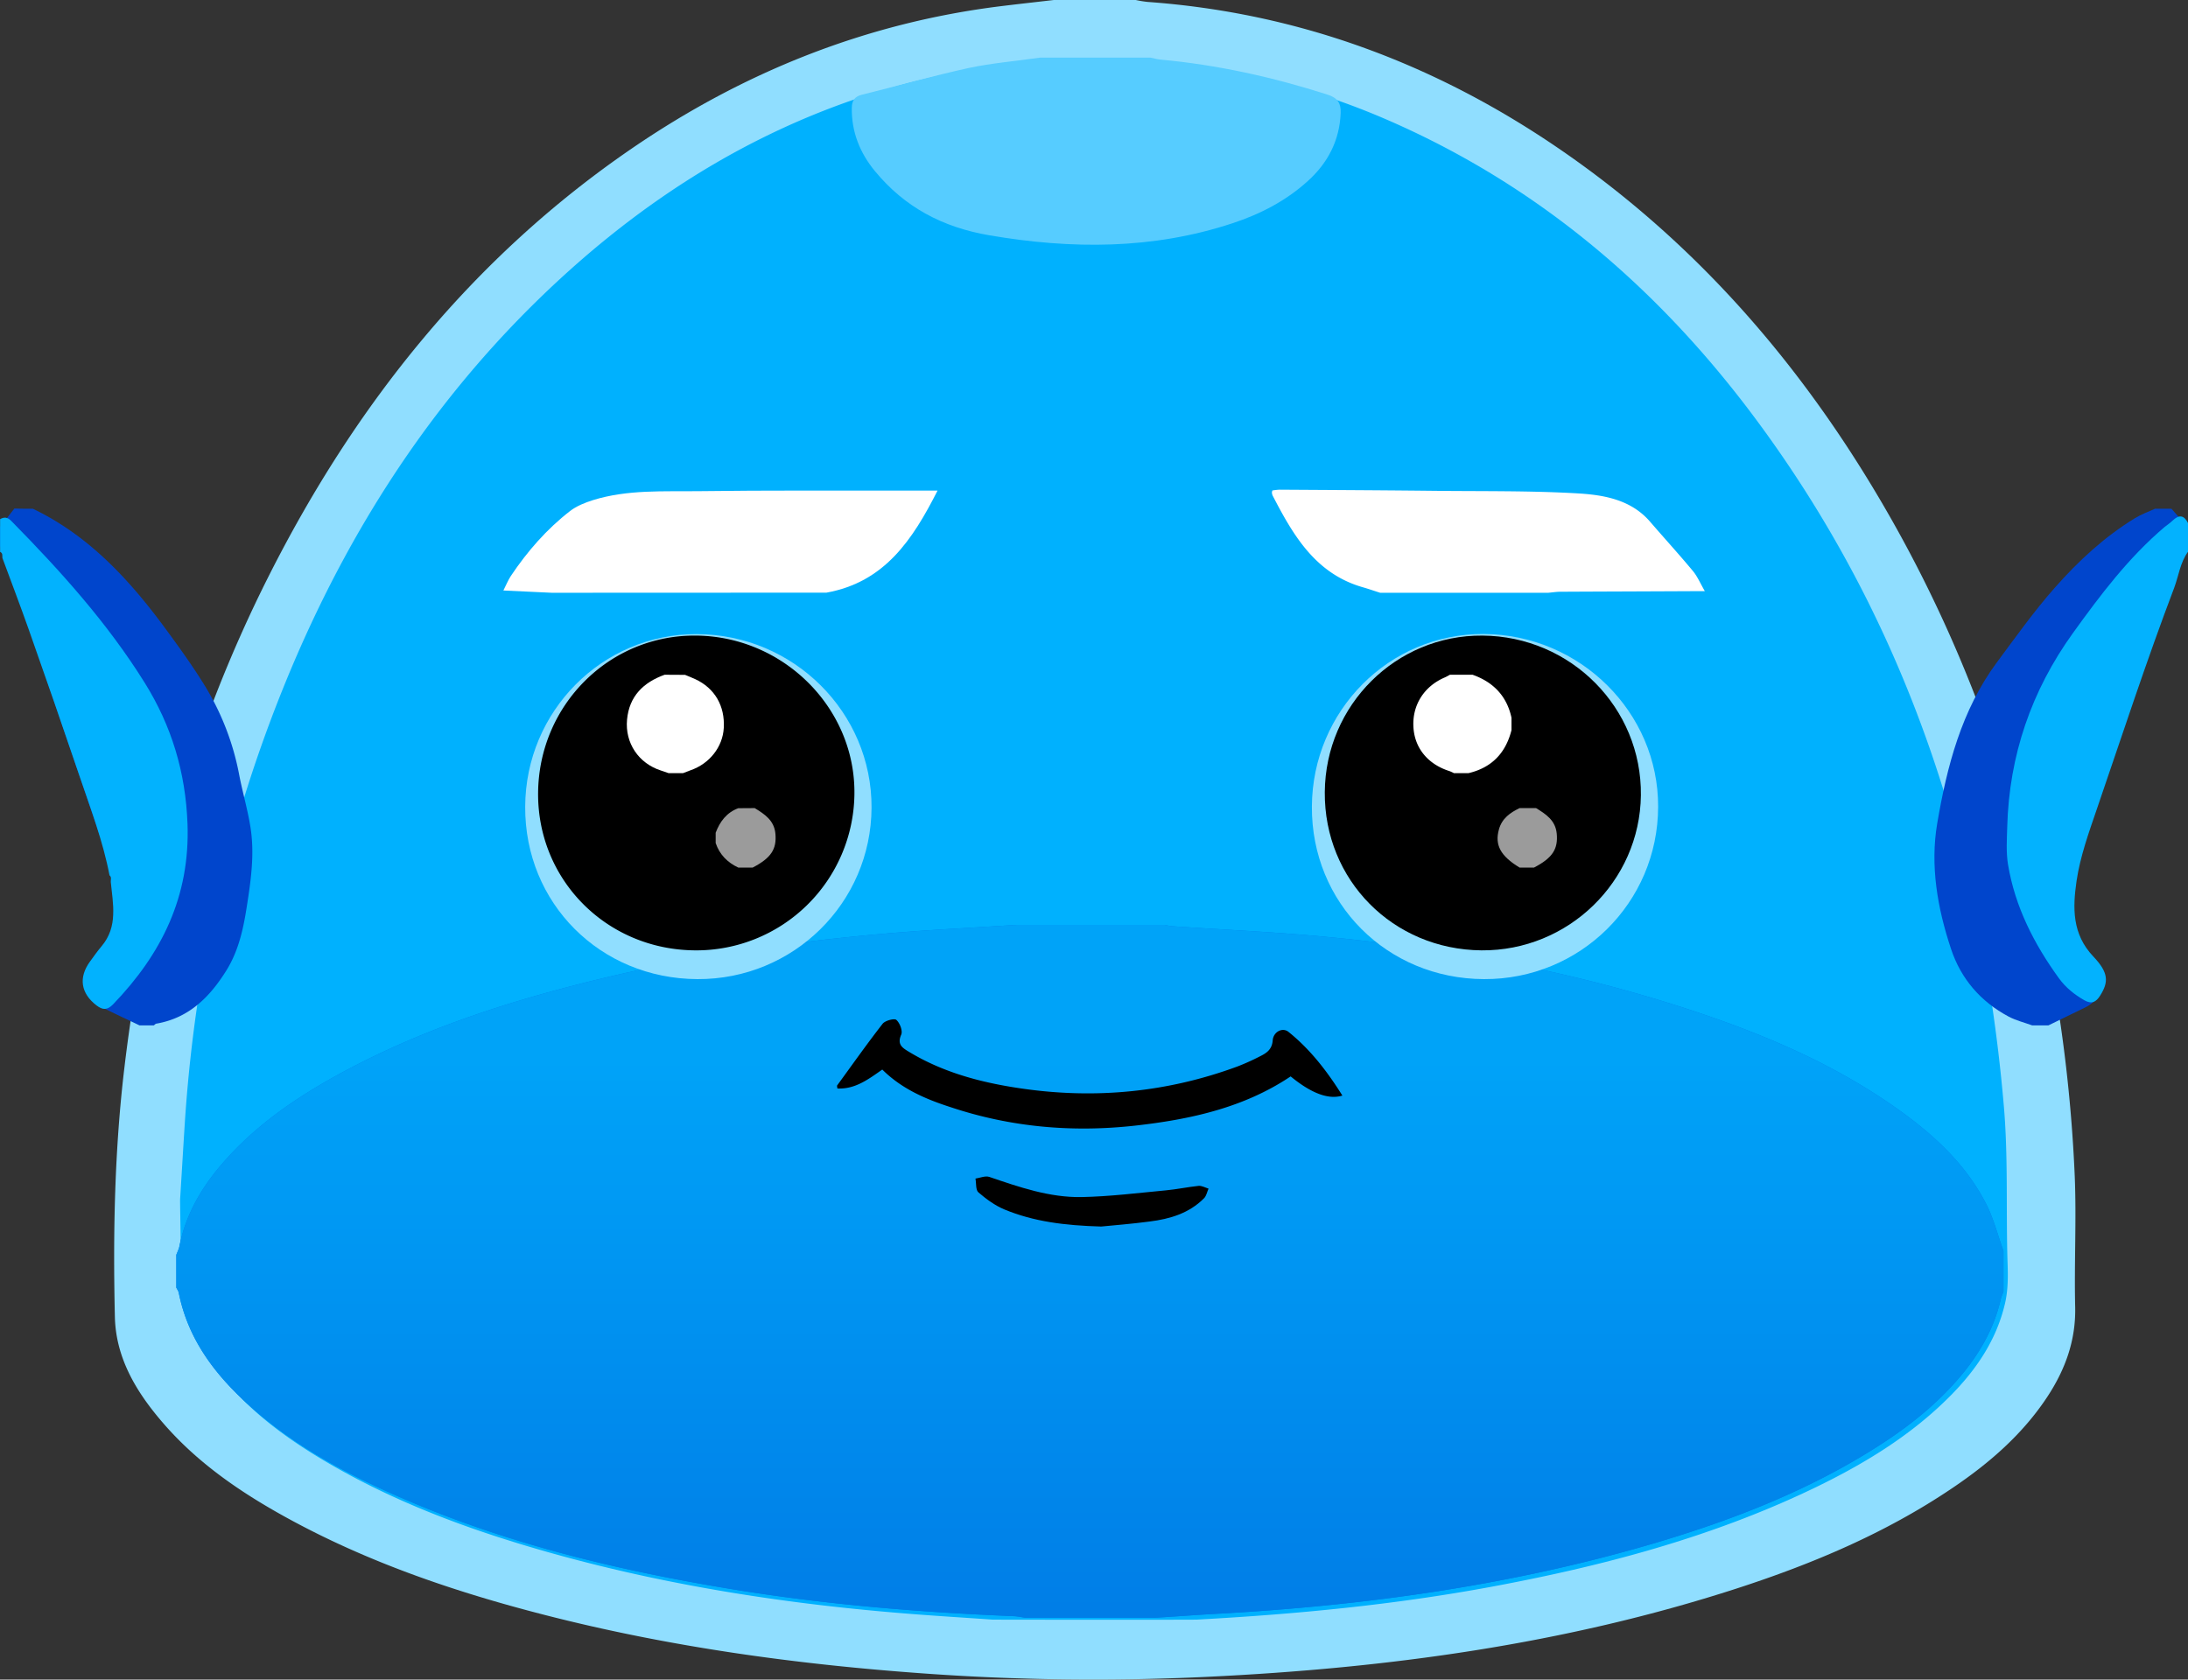 <svg xmlns="http://www.w3.org/2000/svg" xmlns:xlink="http://www.w3.org/1999/xlink" viewBox="0 0 1916 1471.11"><rect x="0" y="0" width="1916" height="1471.11" fill="#333333" stroke="none"/><defs><style>.cls-1{fill:#90deff;}.cls-2{fill:#00b1fe;}.cls-3{fill:#007de7;}.cls-4{fill:url(#linear-gradient);}.cls-5{fill:#56ccff;}.cls-6{fill:#fff;}.cls-7{fill:#9b9b9b;}.cls-8{fill:#0045cc;}.cls-9{fill:#02b2fe;}.cls-10{fill:#03b2fe;}</style><linearGradient id="linear-gradient" x1="954.4" y1="66.12" x2="954.4" y2="669.79" gradientTransform="matrix(1, 0, 0, -1, 0, 1476)" gradientUnits="userSpaceOnUse"><stop offset="0" stop-color="#007ee7"/><stop offset="0.8" stop-color="#00a3f8"/></linearGradient></defs><g id="Layer_2" data-name="Layer 2"><g id="Слой_1" data-name="Слой 1"><path class="cls-1" d="M922.8,0h71.8a95.58,95.58,0,0,0,10.5,1.7c131.2,9.5,250.3,53.7,358.6,127.5,124.9,85.1,220.1,197.1,293.9,328,65.4,116,108.9,240,134.8,370.4a1322.93,1322.93,0,0,1,24.4,202.1c1.6,38.2-.5,76.6.4,114.9.7,29.2-8.6,54.7-24.1,78.4-21.7,33.1-51,58.5-83.5,80.4-58.3,39.4-122.4,66.4-189,88-150.6,48.8-305.9,69.8-463.4,77.3a2066.45,2066.45,0,0,1-247.6-2.9c-112.4-8-223.7-23.3-333-51.4-78.7-20.2-155.4-46.3-226.9-85.8-40-22.1-77.4-47.8-107.5-82.9-22.9-26.6-40.8-56.3-41.6-92.3-1.7-73.3-.3-146.6,8.5-219.6,18-150.2,58-293.9,126.2-429.2,75.9-150.5,178.3-279,318.5-374.9C651.5,62.9,758.6,20,876.5,5.4,892,3.5,907.4,1.8,922.8,0Z"/><path class="cls-2" d="M869.1,1418.6c-23.9-1.7-47.8-3.1-71.6-5-106.4-8.3-211.5-24.4-314.4-53.2-71.1-19.9-140-45.2-203.5-83.6-33.7-20.4-64.8-44.2-89-75.8-21.8-28.4-33.8-60.2-32.7-96.5.6-17.9-.1-35.9-.2-53.8,1.3-20.6,2.5-41.2,3.8-61.8,6.9-112.6,28-222.4,65-329,55.1-158.4,138.3-299.4,262.3-414.1C602.8,140.3,735.3,72.9,891.1,54.9c2.4-.3,129-.6,131.8-.3a651.73,651.73,0,0,1,188.7,49c133,57,239.4,147.3,325.1,262.4,132.8,178.4,198.7,381.3,217.9,601.2,4.1,46.3,1.9,92.6,3.4,139,.4,11.9.5,23.9-2.3,35.7-7.5,32-25.2,57.9-47.9,80.8-34.8,35.1-76.5,60.2-120.7,81.4-89.5,42.8-184.5,67.8-281.5,85.8-85.2,15.8-171.2,24-257.6,28.7C1045.2,1418.8,871,1418.7,869.1,1418.6Z"/><path class="cls-3" d="M1011,1417H897.9c-3.2-.5-6.4-1.2-9.7-1.4-83.1-3.4-165.9-10.2-248.1-23.8-101.2-16.7-200.4-40.7-294.6-82.5-47.2-20.9-92.1-45.9-130.4-81.2-28.5-26.2-50.7-56.5-58.5-95.5-.3-1.7-1.4-3.2-2.2-4.8v-28.7c.9-2.5,2.2-4.9,2.7-7.5,5.6-28.1,19.5-51.8,38.1-73.1,29.3-33.7,65.6-58.2,104.5-79.2,65.4-35.3,135.2-58.9,206.9-77.2,107.5-27.5,217-42.2,327.7-48.6,18.8-1.1,37.5-2.3,56.3-3.4h129.3a53.85,53.85,0,0,0,7,1.2c45.9,3.1,92,5.1,137.8,9.6,108.9,10.6,216,30.5,320,65.2,60.6,20.2,119.1,45.2,171.9,81.7,33.5,23.2,63.8,49.8,82.7,86.8,6.6,12.9,10.1,27.3,15.1,41v35.9a55.94,55.94,0,0,0-2.2,5.7c-5.3,23.9-16.6,44.7-31.7,63.7-20.6,25.7-45.8,46.3-73.3,64.1-63.9,41.4-134.2,68.1-206.8,89.1-122.5,35.3-247.9,52.4-374.8,59.4C1047.3,1414.5,1029.2,1415.9,1011,1417Z"/><path class="cls-4" d="M1011,1417H897.9c-3.2-.5-6.4-1.2-9.7-1.4-83.1-3.4-165.9-10.2-248.1-23.8-101.2-16.7-200.4-40.7-294.6-82.5-47.2-20.9-92.1-45.9-130.4-81.2-28.5-26.2-50.7-56.5-58.5-95.5-.3-1.7-1.4-3.2-2.2-4.8v-28.7c.9-2.5,2.2-4.9,2.7-7.5,5.6-28.1,19.5-51.8,38.1-73.1,29.3-33.7,65.6-58.2,104.5-79.2,65.4-35.3,135.2-58.9,206.9-77.2,107.5-27.5,217-42.2,327.7-48.6,18.8-1.1,37.5-2.3,56.3-3.4h129.3a53.85,53.85,0,0,0,7,1.2c45.9,3.1,92,5.1,137.8,9.6,108.9,10.6,216,30.5,320,65.2,60.6,20.2,119.1,45.2,171.9,81.7,33.5,23.2,63.8,49.8,82.7,86.8,6.6,12.9,10.1,27.3,15.1,41v35.9a55.94,55.94,0,0,0-2.2,5.7c-5.3,23.9-16.6,44.7-31.7,63.7-20.6,25.7-45.8,46.3-73.3,64.1-63.9,41.4-134.2,68.1-206.8,89.1-122.5,35.3-247.9,52.4-374.8,59.4C1047.3,1414.5,1029.2,1415.9,1011,1417Z"/><path class="cls-5" d="M910.5,50.5h97c2.9.6,5.8,1.4,8.7,1.7,50,4.6,98.6,15.4,146.4,30.7,8.9,2.9,11.7,7.6,11.4,16-.9,24.1-11.2,43.8-28.8,59.7-19.2,17.4-41.7,29-66.1,37-69.7,23-140.8,22.8-212.7,10.5-40.9-7-74.1-24.5-100.3-56.3-13.1-15.9-20.5-34.3-20.2-55.3.1-6.1,2.3-9.9,8.7-11.5,31.3-7.7,62.4-16.6,93.9-23.5C868.9,55.2,889.8,53.5,910.5,50.5Z"/><path class="cls-1" d="M610.7,857.6c-85.2-.4-151.2-66.5-150.8-151,.3-83.8,67.7-151.5,150.3-151.2,84.7.3,153.4,68.6,153,152.1S694.6,858,610.7,857.6Z"/><path class="cls-1" d="M1299.4,857.6c-85-.4-151.1-66.7-150.6-151.2.5-84,67.8-151.5,150.4-151.1,84.3.5,153.1,68.6,152.8,151.4C1451.8,790.7,1383.7,858,1299.4,857.6Z"/><path d="M608.3,832.4c-77.1-.7-137.6-61.6-137.1-137.8.6-77,62.3-138.6,138.3-137.9,76.9.7,139.8,63.8,138.7,139.1A138.46,138.46,0,0,1,608.3,832.4Z"/><path d="M1297.3,832.4c-77.5-.7-137.8-61.6-137.2-138.6.6-76.3,62.4-137.7,138.1-137.1,77.4.6,139.6,63.3,138.7,139.9C1436,772.1,1373.3,833,1297.3,832.4Z"/><path class="cls-6" d="M1273.2,677.2a33.89,33.89,0,0,0-3.9-1.8c-19-6-30.7-20.3-31.6-38.9-1-19,9.4-35.4,27.4-43.1,1.6-.7,3.1-1.6,4.6-2.4h19.8c18.1,6.4,30,18.6,34.1,37.7v10.8c-5.1,20.1-17.3,32.9-37.7,37.7Z"/><path class="cls-6" d="M599.9,591.1c3,1.3,6.1,2.4,9,3.8,17,7.9,26,23.4,24.9,42.7-.9,16.6-12.5,31.4-29.2,37.1-2.2.8-4.4,1.7-6.5,2.5H585.5c-2.2-.8-4.5-1.5-6.7-2.3-19.6-6.3-31.6-24.1-29.7-44.6S563.4,597.7,582,591C587.9,591.1,593.9,591.1,599.9,591.1Z"/><path class="cls-7" d="M660.9,707.8c8.6,5.3,17,10.7,18.1,22.3,1.3,13.7-3.8,21.4-19.9,29.8H646.5c-9.5-4.5-16.4-11.4-19.8-21.5v-9c3.7-9.8,9.6-17.7,19.8-21.5C651.4,707.8,656.2,707.8,660.9,707.8Z"/><path class="cls-7" d="M1330.7,759.9c-16.8-10.2-21.9-19.8-18.1-33.5,2.7-9.6,9.8-14.6,18.1-18.6h14.4c8.6,5.3,17,10.7,18.1,22.3,1.3,13.7-3.8,21.4-19.9,29.8Z"/><path d="M772.6,936.8c-12.5,8.8-23.9,17.3-39.3,16.6-.2-1.6-.5-2.4-.2-2.7,13.2-18.1,26.1-36.4,39.8-54,2.2-2.8,10.2-4.9,12-3.4,3.1,2.7,5.7,9.6,4.3,12.9-3.9,8.8,1.2,11.7,7,15.2,30.3,18.3,63.8,27,98.3,32,64.5,9.4,127.6,3.4,188.9-19.2a202.21,202.21,0,0,0,19.6-8.8c5.9-2.9,10.9-6,11.5-14.2.6-7.5,8.6-11.6,13.8-7.4,19.2,15.4,34,34.7,47.2,55.8-12.2,3.8-27.4-2.1-45.3-16.8-41,27.5-88,37.7-136,43.1-54.7,6.1-108.7,1.5-161.3-16C810.8,962.8,789.8,953.9,772.6,936.8Z"/><path d="M964.3,1074.3c-32.2-.9-59.2-4.4-84.6-14.9-8.3-3.4-16-9.1-22.9-15-2.5-2.1-1.8-7.9-2.6-12.1,4-.6,8.5-2.6,12-1.5,26.4,9,52.9,18.2,81,17.7,24.7-.5,49.3-3.6,73.9-5.9,9.5-.9,18.9-2.9,28.4-3.9,2.8-.3,5.9,1.5,8.8,2.4-1.3,2.9-1.9,6.4-3.9,8.4-13.1,13.2-29.9,18.2-47.7,20.4C991.1,1072,975.3,1073.2,964.3,1074.3Z"/><path class="cls-8" d="M28.8,445.6c49,23.5,84.5,62.1,116,104.9,12,16.3,23.9,32.8,34.5,50a231.78,231.78,0,0,1,30.3,78.9c2.9,14.9,7.2,29.5,9.6,44.4,3.9,23.5.6,47-3.1,70.3-3,19.5-7.2,38.7-17.8,55.8-14.5,23.3-32.8,41.8-61.4,46.7-.8.1-1.4,1-2.2,1.5H122.1c-11.1-5.4-22.4-10.5-33.4-16.2-16.2-8.4-19.9-24.8-9.3-39.3,4.2-5.8,9.2-11.1,12.8-17.3,3.1-5.3,6.2-11.2,6.7-17.2a153.77,153.77,0,0,0-7.7-65.2Q58.35,646.45,25.5,550c-8.3-24.1-17-48.1-25.5-72.2V461.6l12.6-16.2C18.1,445.6,23.4,445.6,28.8,445.6Z"/><path class="cls-8" d="M1779.5,898.1c-6.9-2.5-14.2-4.3-20.6-7.7-24.5-13.1-41.7-33-50.4-59.2-11.9-35.7-18.4-73-12.1-110,8.5-49.9,21.2-99.1,52.2-141,16.5-22.2,32.6-44.9,50.9-65.6,20.5-23.2,43.3-44.4,70-60.7,5.5-3.4,11.7-5.6,17.6-8.3h14.4l14.4,16.2V478c-10.4,28.4-21,56.7-31,85.3-16.9,48.3-34,96.6-49.7,145.4-9.6,29.8-21.9,59.2-19.1,92,.9,9.9,2,18.8,8.2,26.6,3.9,4.9,7,10.5,11.4,14.9,13.6,13.5,4.7,33.3-9.5,40.1-10.8,5.3-21.6,10.6-32.4,15.8Z"/><path class="cls-9" d="M95.9,766.7c-5.7-29.9-16.5-58.2-26.2-86.8Q47.8,615.4,25.1,551.2c-7.4-20.9-15.3-41.7-23-62.5-.2-2,.5-4.2-2-5.3V454.7c3.8-2.1,6.6-1.7,9.9,1.7C53.1,500.2,94.1,545.7,126.7,598c23.5,37.7,35.8,78.2,37.5,123.5,2.3,63.7-22.6,113.9-65.1,158.1-5.2,5.4-9.2,5.1-14.5,1.1-13.9-10.6-16-24.5-5.8-38.5,3.3-4.6,6.6-9.2,10.3-13.6,14.3-17.1,9.8-36.8,7.9-56.1C96.9,770.4,97.9,768.3,95.9,766.7Z"/><path class="cls-10" d="M1916,483.3c-6.8,9.3-8.1,20.8-12,31.3-24.3,64-45.5,129-67.7,193.7-7.1,20.8-14.7,41.7-17.9,63.4-3.4,23.4-4,46.4,14.7,66.1,13.6,14.3,13.4,22.4,6,34.2-3.6,5.7-7.4,7.8-13.9,4.1-8.7-5-16.2-11-22.2-19.2-21.8-30.1-38.4-62.5-44.6-99.6-1.8-11.1-1-22-.7-33.1,1.7-62.5,21.1-119.1,57.6-169.8,24-33.3,48.6-66,80.2-92.8,2.3-1.9,4.9-3.5,7-5.6,5.6-5.4,10-4.9,13.5,2.1Z"/><path class="cls-6" d="M483.2,519.2c-13.7-.6-27.4-1.3-42.4-2,2.4-4.7,4.1-9,6.6-12.8,14.4-21.5,31.3-40.9,51.8-56.8,5.7-4.4,13-7.3,19.9-9.5,30.5-9.5,62.2-7.5,93.4-7.9,59.5-.8,119.1-.4,178.6-.5H821c-21.8,43-46.3,80.2-97.3,89.4Q603.55,519.25,483.2,519.2Z"/><path class="cls-6" d="M1208.6,519.2c-4.8-1.5-9.6-3.2-14.4-4.6-42-11.7-61.6-45.4-79.8-80.6a7.6,7.6,0,0,1-.6-2.6,9.92,9.92,0,0,1,.4-1.8,55.82,55.82,0,0,1,6.2-.7c45.2.3,90.3.5,135.5,1,42.2.5,84.4-.2,126.5,2.3,22.6,1.4,46,5.6,62.5,24.7,12.5,14.5,25.4,28.6,37.6,43.3,3.9,4.7,6.3,10.5,10.4,17.6h-11.5c-38.3.2-76.6.3-114.9.5-3.6,0-7.1.6-10.7.9Z"/></g></g></svg>